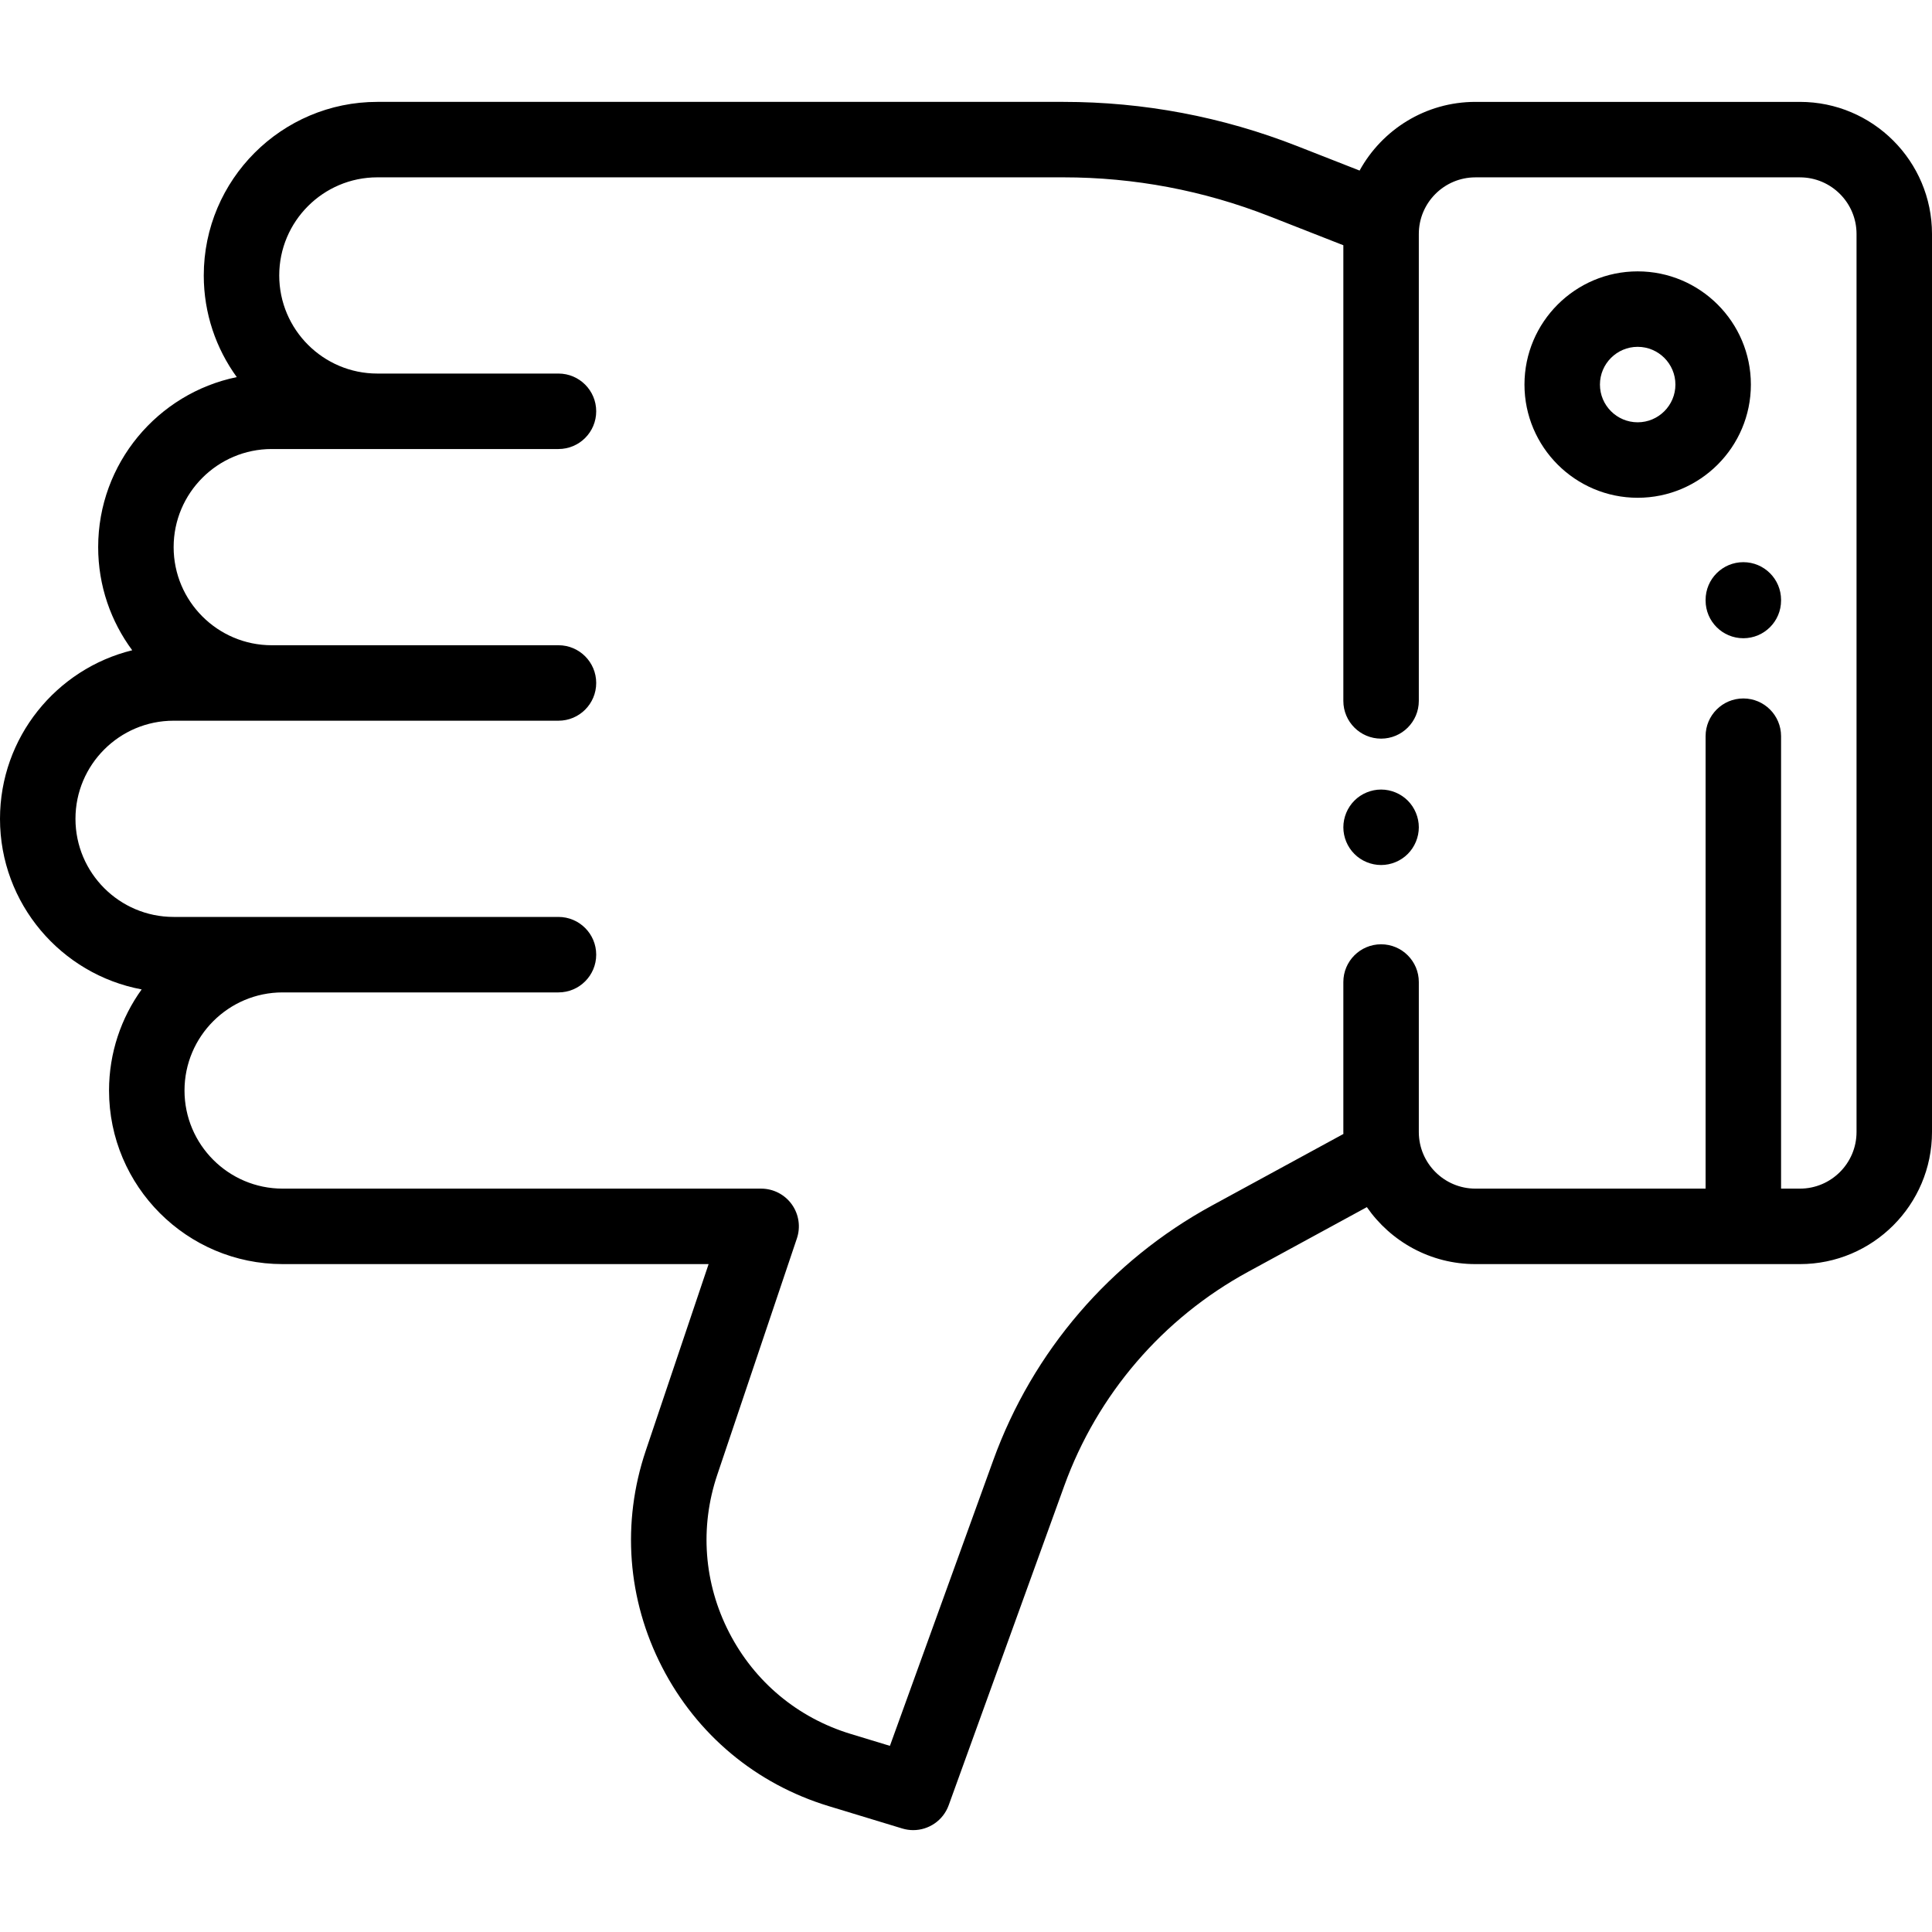 <?xml version="1.0" encoding="iso-8859-1"?>
<!-- Generator: Adobe Illustrator 19.0.0, SVG Export Plug-In . SVG Version: 6.00 Build 0)  -->
<svg version="1.1" id="Capa_1" xmlns="http://www.w3.org/2000/svg" xmlns:xlink="http://www.w3.org/1999/xlink" x="0px" y="0px"
	 viewBox="0 0 512.001 512.001" style="enable-background:new 0 0 512.001 512.001;" xml:space="preserve">
<g>
	<g>
		<path d="M477.002,27.001h-86c-13.215,0-24.74,7.364-30.695,18.201l-16.559-6.494c-19.812-7.77-40.647-11.709-61.928-11.709
			H164.799h-37.997H100c-25.364,0-46,20.635-46,46c0,10.055,3.252,19.36,8.748,26.938c-20.938,4.3-36.732,22.871-36.732,45.061
			c0,10.227,3.358,19.682,9.025,27.329C14.952,177.257,0,195.409,0,216.997c0,22.474,16.205,41.223,37.541,45.207
			c-5.433,7.552-8.646,16.803-8.646,26.795c0,25.364,20.635,46,45.999,46h112.895l-16.655,49.449
			c-6.428,19.082-4.892,39.45,4.324,57.353c9.215,17.902,24.899,30.986,44.163,36.843l19.482,5.923
			c0.968,0.294,1.947,0.435,2.911,0.435c4.107,0,7.936-2.548,9.401-6.6l30.614-84.611c8.78-24.266,26.097-44.427,48.761-56.768
			l31.443-17.122c6.325,9.115,16.858,15.099,28.768,15.099h86c19.299,0,35-15.701,35-35V62.001
			C512.002,42.702,496.301,27.001,477.002,27.001z M492.002,299.999c0,8.271-6.729,15-15,15h-5v-119.9c0-5.523-4.478-10-10-10
			c-5.522,0-10,4.477-10,10v119.9h-61c-8.271,0-15-6.729-15-15v-39.751c0-5.523-4.478-10-10-10c-5.522,0-10,4.477-10,10v39.751
			c0,0.173,0.011,0.343,0.013,0.515l-34.789,18.944c-26.96,14.68-47.559,38.662-58.003,67.528l-27.385,75.684l-10.399-3.162
			c-14.046-4.27-25.48-13.81-32.199-26.862c-6.719-13.052-7.839-27.902-3.153-41.815l21.099-62.641
			c1.028-3.051,0.523-6.411-1.354-9.026c-1.879-2.615-4.902-4.166-8.122-4.166H74.895c-14.336,0-25.999-11.664-25.999-26
			s11.663-26,25.999-26H148c5.522,0,10-4.477,10-10s-4.478-10-10-10h-37.153c-0.016,0-0.032-0.002-0.048-0.002H46
			c-14.337,0-26-11.664-26-26s11.663-26,26-26h102c5.522,0,10-4.477,10-10s-4.478-10-10-10H72.016c-14.337,0-26-11.663-26-26
			c0-14.337,11.663-26,26-26H148c5.522,0,10-4.477,10-10s-4.478-10-10-10h-48c-14.337,0-26-11.664-26-26s11.663-26,26-26h26.802
			h37.997H281.82c18.771,0,37.149,3.475,54.625,10.329l19.557,7.67v120.752c0,5.523,4.478,10,10,10c5.522,0,10-4.477,10-10V62.001
			c0-8.271,6.729-15,15-15h86c8.271,0,15,6.729,15,15V299.999z"/>
	</g>
</g>
<g>
	<g>
		<path d="M373.071,212.169c-1.859-1.86-4.439-2.93-7.069-2.93s-5.21,1.07-7.07,2.93c-1.86,1.86-2.93,4.44-2.93,7.07
			c0,2.64,1.069,5.21,2.93,7.07c1.86,1.87,4.44,2.93,7.07,2.93s5.21-1.06,7.069-2.93c1.86-1.86,2.931-4.44,2.931-7.07
			S374.932,214.029,373.071,212.169z"/>
	</g>
</g>
<g>
	<g>
		<path d="M434.002,71.915c-16.542,0-30,13.458-30,30s13.458,30,30,30s30-13.458,30-30S450.544,71.915,434.002,71.915z
			 M434.002,111.915c-5.514,0-10-4.486-10-10c0-5.514,4.486-10,10-10c5.514,0,10,4.486,10,10
			C444.002,107.429,439.516,111.915,434.002,111.915z"/>
	</g>
</g>
<g>
	<g>
		<path d="M462.002,148.983c-5.522,0-10,4.477-10,10v0.156c0,5.523,4.478,10,10,10c5.522,0,10-4.477,10-10v-0.156
			C472.002,153.46,467.524,148.983,462.002,148.983z"/>
	</g>
</g>
<g>
</g>
<g>
</g>
<g>
</g>
<g>
</g>
<g>
</g>
<g>
</g>
<g>
</g>
<g>
</g>
<g>
</g>
<g>
</g>
<g>
</g>
<g>
</g>
<g>
</g>
<g>
</g>
<g>
</g>
</svg>
